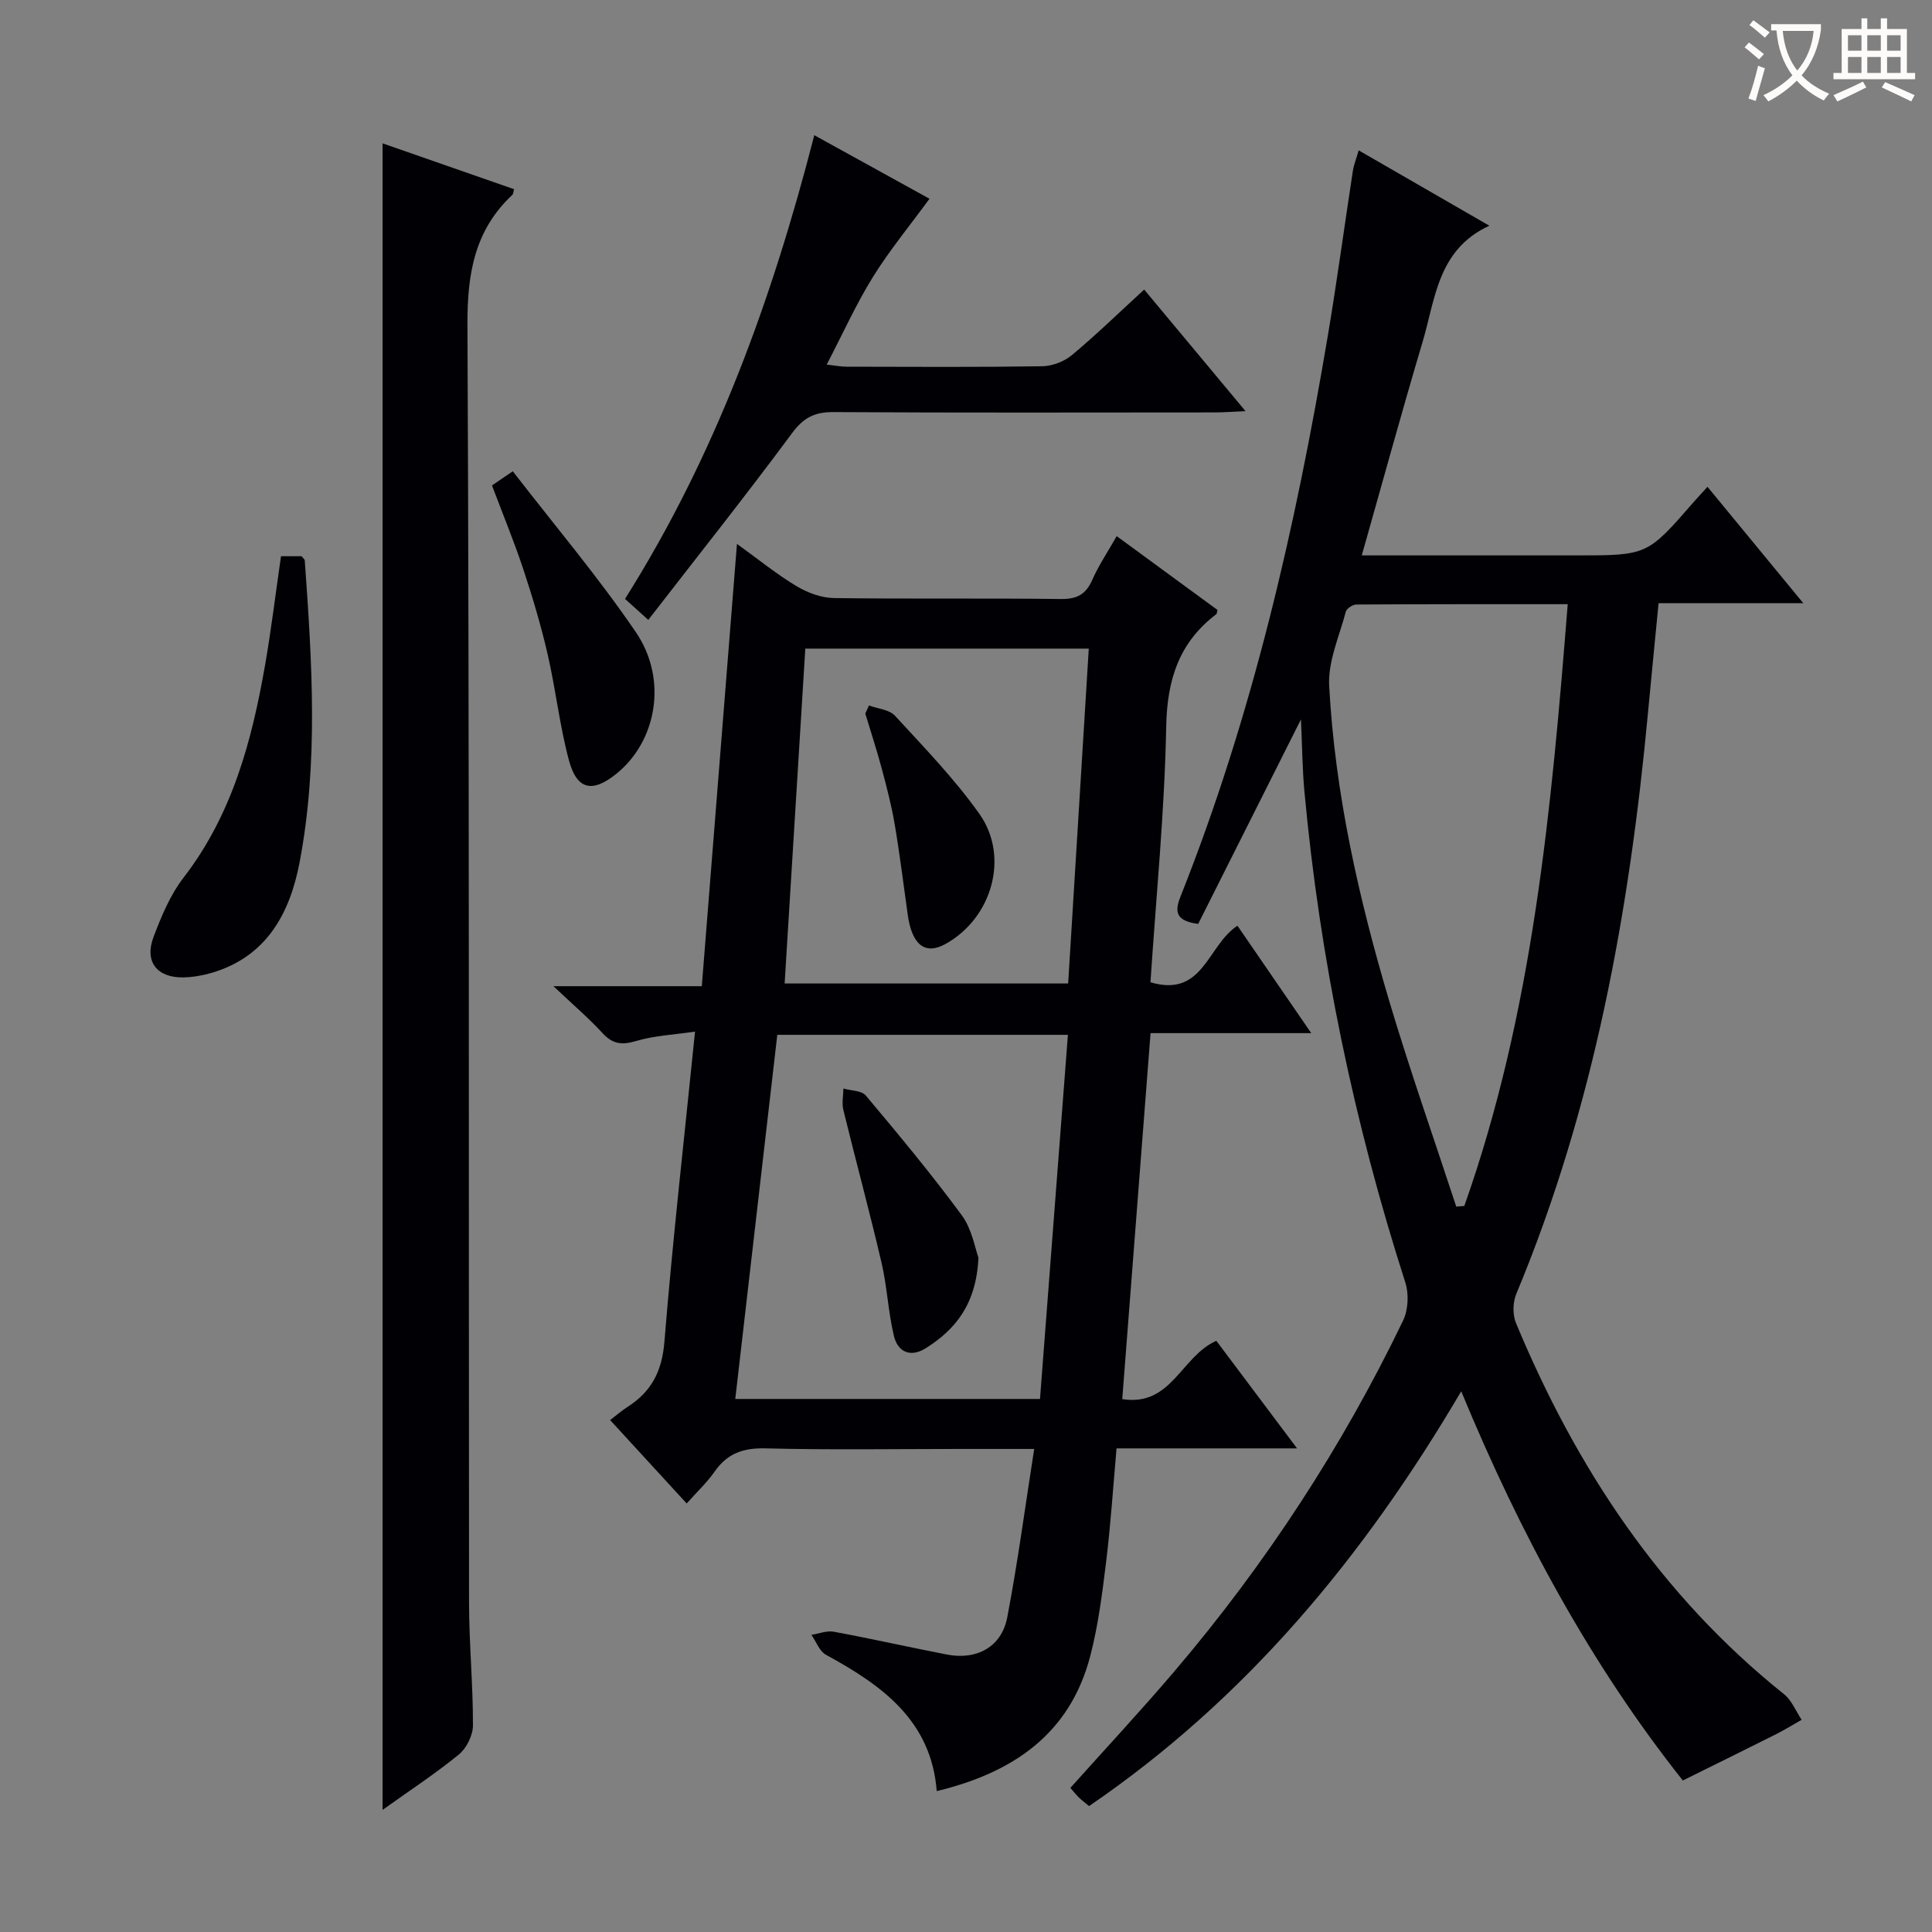 <svg enable-background="new 0 0 400 400" viewBox="0 0 400 400" xmlns="http://www.w3.org/2000/svg"><rect x="0" y="0" width="400" height="400" fill="#808080" stroke="none"/><g fill="#010105"><path d="m348.41 368.63c-18.99-23.94-33.67-51.02-45.88-80.58-20.11 34.18-44.41 63.58-77.05 85.88-.66-.55-1.41-1.11-2.08-1.75-.59-.56-1.09-1.22-1.79-2.02 7.26-8.11 14.61-15.99 21.58-24.18 18.85-22.16 34.67-46.35 47.3-72.56 1.07-2.22 1.23-5.51.47-7.88-10.65-33.17-17.71-67.05-20.9-101.74-.42-4.55-.45-9.13-.71-14.86-7.54 15.01-14.45 28.76-21.28 42.35-4.41-.6-5-2.3-3.69-5.59 14.93-37.52 23.88-76.62 30.55-116.3 1.9-11.3 3.42-22.66 5.16-33.98.2-1.29.7-2.54 1.21-4.29 8.86 5.11 17.47 10.08 27.05 15.6-10.74 4.95-11.17 15.21-13.85 24.17-4.31 14.46-8.28 29.02-12.56 44.09h30.35 14c14.75 0 14.75 0 24.27-10.94.87-1 1.78-1.96 2.96-3.26 6.51 7.91 12.89 15.66 19.84 24.1-10.4 0-19.95 0-29.97 0-.75 7.79-1.49 15.16-2.18 22.54-3.85 41.34-11.19 81.88-27.28 120.46-.73 1.74-.78 4.31-.06 6.04 12.46 29.95 29.88 56.35 55.5 76.84 1.6 1.28 2.44 3.5 3.64 5.29-1.76 1-3.48 2.07-5.28 2.98-6.2 3.12-12.42 6.17-19.32 9.59zm-46.91-118.81c.56-.05 1.12-.1 1.67-.14 14.19-40.08 18.02-81.95 21.41-124.59-14.91 0-29.33-.02-43.76.07-.76 0-2.02.83-2.19 1.5-1.34 5.09-3.71 10.29-3.44 15.34 1.21 22.29 6.12 43.99 12.46 65.33 4.26 14.27 9.21 28.33 13.85 42.49z"/><path d="m238.19 203.37c10.97 3.25 11.75-7.62 18.01-11.71 4.87 7.09 9.8 14.26 15.28 22.24-11.53 0-22.21 0-33.27 0-1.97 25.49-3.9 50.43-5.86 75.77 10.22 1.62 12.16-8.85 19.48-12.07 5.23 6.97 10.7 14.27 16.71 22.27-12.93 0-24.85 0-37.37 0-.71 7.96-1.2 15.67-2.14 23.32-.8 6.58-1.63 13.22-3.29 19.61-4.18 16.15-15.93 24.2-31.8 28.03-1.13-14.61-11.35-21.92-22.93-28.22-1.35-.74-2.03-2.72-3.01-4.13 1.54-.24 3.17-.92 4.62-.65 7.82 1.45 15.59 3.2 23.4 4.72 6.23 1.21 11.35-1.58 12.52-7.69 2.17-11.35 3.69-22.82 5.58-34.87-5.68 0-10.64 0-15.6 0-13.33 0-26.66.22-39.98-.12-4.62-.12-7.93 1-10.57 4.79-1.59 2.28-3.66 4.21-5.8 6.62-5.21-5.68-10.25-11.17-15.85-17.27 1.3-.99 2.43-1.97 3.67-2.77 4.91-3.16 7.08-7.37 7.57-13.45 1.7-21.02 4.09-41.98 6.34-64.21-4.34.65-8.41.82-12.2 1.95-2.97.89-4.88.64-6.98-1.66-2.81-3.06-5.99-5.77-10.14-9.69h30.72c2.43-30.55 4.8-60.47 7.28-91.57 4.66 3.36 8.32 6.35 12.34 8.75 2.27 1.36 5.12 2.42 7.72 2.46 15.66.22 31.32 0 46.98.2 3.33.04 5.19-.93 6.52-3.96 1.33-3.01 3.19-5.77 5.06-9.06 7.2 5.28 14.09 10.32 20.86 15.28-.14.56-.12.79-.23.87-7.72 5.86-10.19 13.56-10.38 23.25-.33 17.58-2.08 35.13-3.26 52.97zm-85.96 86.27h63.09c1.93-25.2 3.84-50.15 5.78-75.39-20.36 0-40.11 0-60.17 0-2.89 25.06-5.77 49.95-8.7 75.39zm10.22-86.02h58.7c1.43-23.27 2.85-46.25 4.27-69.33-19.78 0-39.02 0-58.69 0-1.43 23.11-2.84 45.96-4.28 69.33z"/><path d="m79.21 374.72c0-115.38 0-229.93 0-345.04 9.16 3.19 18.2 6.34 27.22 9.49-.16.56-.16.99-.36 1.18-7.86 7.36-9.34 16.39-9.29 26.96.41 88.16.24 176.32.33 264.48.01 8.48.83 16.96.81 25.44 0 2.05-1.33 4.72-2.93 6.03-4.86 3.97-10.14 7.42-15.78 11.46z"/><path d="m134.22 128.34c-2.32-2.09-3.42-3.08-4.82-4.34 18.67-29.63 30.39-61.77 39.19-96.01 8.44 4.66 16.6 9.16 23.85 13.16-4.08 5.58-8.28 10.67-11.73 16.23-3.48 5.62-6.21 11.7-9.55 18.11 1.7.18 2.91.43 4.12.43 13.5.03 26.99.11 40.48-.09 2.08-.03 4.54-.96 6.14-2.29 4.98-4.14 9.63-8.68 14.99-13.59 6.86 8.23 13.57 16.28 20.98 25.17-2.89.13-4.63.27-6.38.27-26.32.01-52.65.09-78.97-.07-3.89-.02-6.17 1.16-8.54 4.37-9.59 12.95-19.62 25.56-29.76 38.65z"/><path d="m58.18 115.16h4.26c.3.39.64.63.66.9 1.49 20.87 2.87 41.8-1.08 62.52-2.01 10.52-6.84 19.52-18.23 22.85-1.88.55-3.9.89-5.85.93-5.44.09-8.08-3.26-6.16-8.35 1.62-4.3 3.47-8.75 6.25-12.34 10.07-13.07 14.12-28.31 16.87-44.08 1.27-7.33 2.16-14.72 3.28-22.43z"/><path d="m101.86 100.5c1.27-.87 2.46-1.67 4.31-2.93 8.61 11.15 17.64 21.82 25.47 33.3 6.69 9.82 4.3 22.64-4.05 29.35-4.95 3.98-8.15 3.34-9.81-2.84-1.92-7.17-2.72-14.64-4.39-21.89-1.37-5.96-3.13-11.84-5.05-17.65-1.92-5.78-4.26-11.44-6.48-17.34z"/><path d="m202.58 260.39c-.46 9.62-4.72 14.85-10.92 18.75-3.13 1.97-5.78.8-6.58-2.53-1.19-4.95-1.4-10.14-2.55-15.1-2.48-10.62-5.34-21.15-7.93-31.74-.34-1.38 0-2.93.02-4.4 1.57.45 3.75.4 4.63 1.44 6.81 8.11 13.6 16.27 19.87 24.79 2.13 2.89 2.76 6.89 3.46 8.79z"/><path d="m179.91 146.06c1.83.68 4.21.85 5.38 2.12 6.04 6.57 12.31 13.04 17.46 20.29 6.34 8.92 2.62 21.66-7.01 26.98-4.2 2.32-6.92.21-7.8-6.04-.88-6.23-1.64-12.47-2.69-18.67-.66-3.91-1.66-7.76-2.69-11.6-1.02-3.83-2.27-7.61-3.41-11.41.26-.55.51-1.11.76-1.67z"/></g><path d="m362.1 8.8c1.1.8 2.1 1.6 3.1 2.4l-1 1.1c-1.3-1.1-2.3-2-3-2.5zm1.9 4.8c.5.2.9.4 1.4.5-.6 2.3-1.3 4.5-1.9 6.8l-1.5-.5c.8-2.1 1.4-4.3 2-6.8zm-1-9.4c1.3.9 2.4 1.8 3.4 2.5l-1 1.1c-1.4-1.2-2.4-2.1-3.2-2.6zm3.7 2.2v-1.4h10.3v1.2c-.5 3.6-1.8 6.8-4 9.4 1.5 1.6 3.4 2.8 5.7 3.8-.3.4-.7.8-1.1 1.4-2.3-1.1-4.1-2.5-5.6-4.1-1.6 1.6-3.6 3.1-5.9 4.3-.3-.5-.7-.9-1-1.3 2.4-1.1 4.4-2.5 6-4.1-1.9-2.5-3-5.6-3.3-9.3h-1.1zm8.8 0h-6.4c.3 3.3 1.3 6 3 8.2 2-2.3 3.1-5.1 3.4-8.2z" fill="#fcfbfa"/><path d="m385.3 3.8h1.3v2.2h2.8v-2.2h1.3v2.2h4.1v9.1h1.7v1.3h-16.9v-1.3h1.7v-9.1h4.1v-2.2zm.4 13.1.7 1.2c-1.8.9-3.8 1.9-6 2.9-.2-.4-.5-.8-.8-1.3 2.3-1 4.3-1.9 6.1-2.8zm-3.1-6.4h2.8v-3.2h-2.8zm0 4.6h2.8v-3.3h-2.8zm4-4.6h2.8v-3.2h-2.8zm0 4.6h2.8v-3.3h-2.8zm3.7 1.9c2.1.9 4.1 1.8 6.1 2.7l-.7 1.3c-2.2-1.1-4.2-2-6.1-2.9zm3.2-9.7h-2.8v3.2h2.8zm-2.8 7.8h2.8v-3.3h-2.8z" fill="#fcfbfa"/></svg>